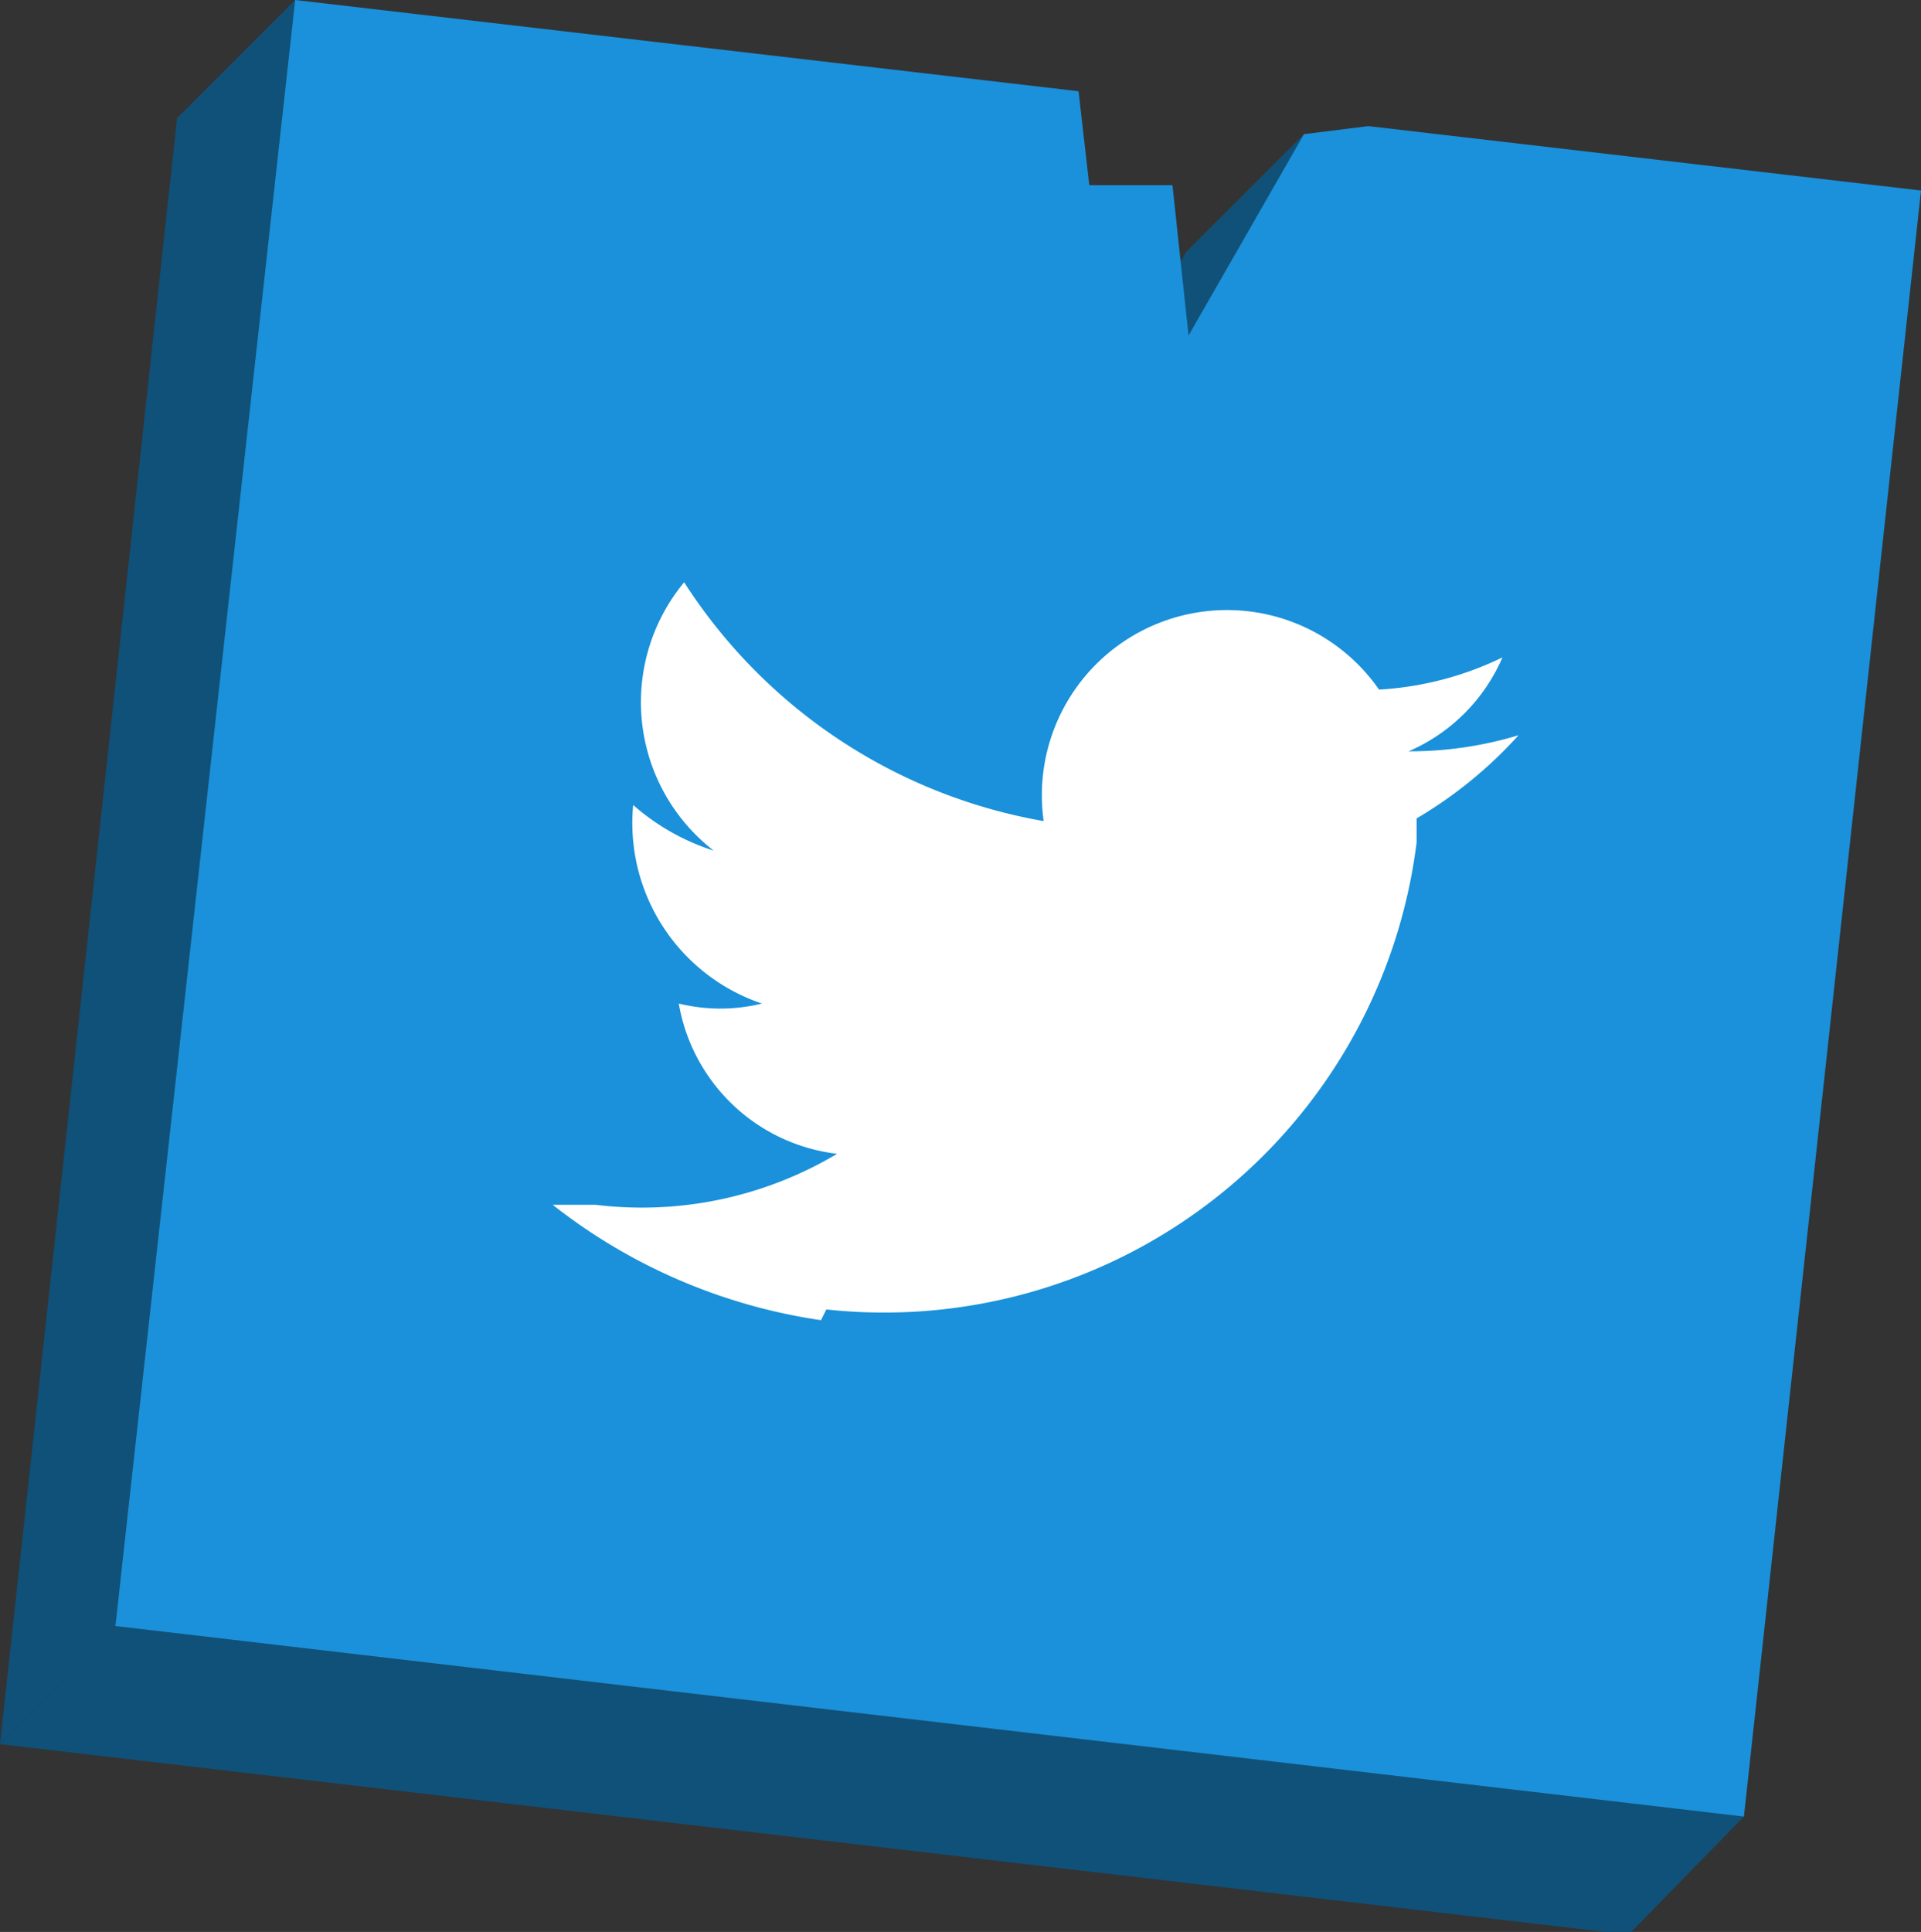 <svg xmlns="http://www.w3.org/2000/svg" width="7.16" height="7.2" viewBox="0 0 7.16 7.2">
  <rect x="0" y="0" width="7.16" height="7.2" fill="#333333" stroke="none"/>
  <defs>
    <style>
      .cls-1 {
        isolation: isolate;
      }

      .cls-2 {
        fill: #0f5179;
      }

      .cls-3 {
        fill: #1a91da;
      }

      .cls-4 {
        fill: #fff;
      }
    </style>
  </defs>
  <title>Twitter</title>
  <g id="Layer_2" data-name="Layer 2">
    <g id="Layer_1-2" data-name="Layer 1">
      <g>
        <g class="cls-1">
          <polygon class="cls-2" points="4.43 1.25 4 1.68 4.42 0.94 4.86 0.5 4.43 1.25"/>
          <polygon class="cls-2" points="6.5 6.77 6.07 7.21 0 6.5 0.43 6.06 6.5 6.77"/>
          <polygon class="cls-2" points="0.43 6.06 0 6.5 0.66 0.44 1.1 0 0.43 6.06"/>
          <polygon class="cls-3" points="1.1 0 4.02 0.34 4.06 0.69 4.37 0.69 4.43 1.25 4.86 0.5 5.1 0.47 7.16 0.71 6.5 6.77 0.43 6.06 1.1 0"/>
        </g>
        <g id="Warstwa_2" data-name="Warstwa 2">
          <g id="Warstwa_1-2" data-name="Warstwa 1-2">
            <g id="Warstwa_2-2" data-name="Warstwa 2-2">
              <g id="Logo_FIXED" data-name="Logo FIXED">
                <path class="cls-4" d="M3.08,4.88a2,2,0,0,0,2.2-1.74s0-.06,0-.09a1.61,1.61,0,0,0,.38-.31,1.4,1.4,0,0,1-.41.06.67.67,0,0,0,.35-.35,1.21,1.21,0,0,1-.46.12.69.69,0,0,0-1.25.49,2,2,0,0,1-1.34-.89.7.7,0,0,0,.11,1A.84.84,0,0,1,2.36,3h0a.71.71,0,0,0,.48.74.65.65,0,0,1-.31,0,.68.68,0,0,0,.59.56,1.42,1.42,0,0,1-.9.19l-.16,0a2.11,2.11,0,0,0,1,.43"/>
              </g>
            </g>
          </g>
        </g>
      </g>
    </g>
  </g>
</svg>
